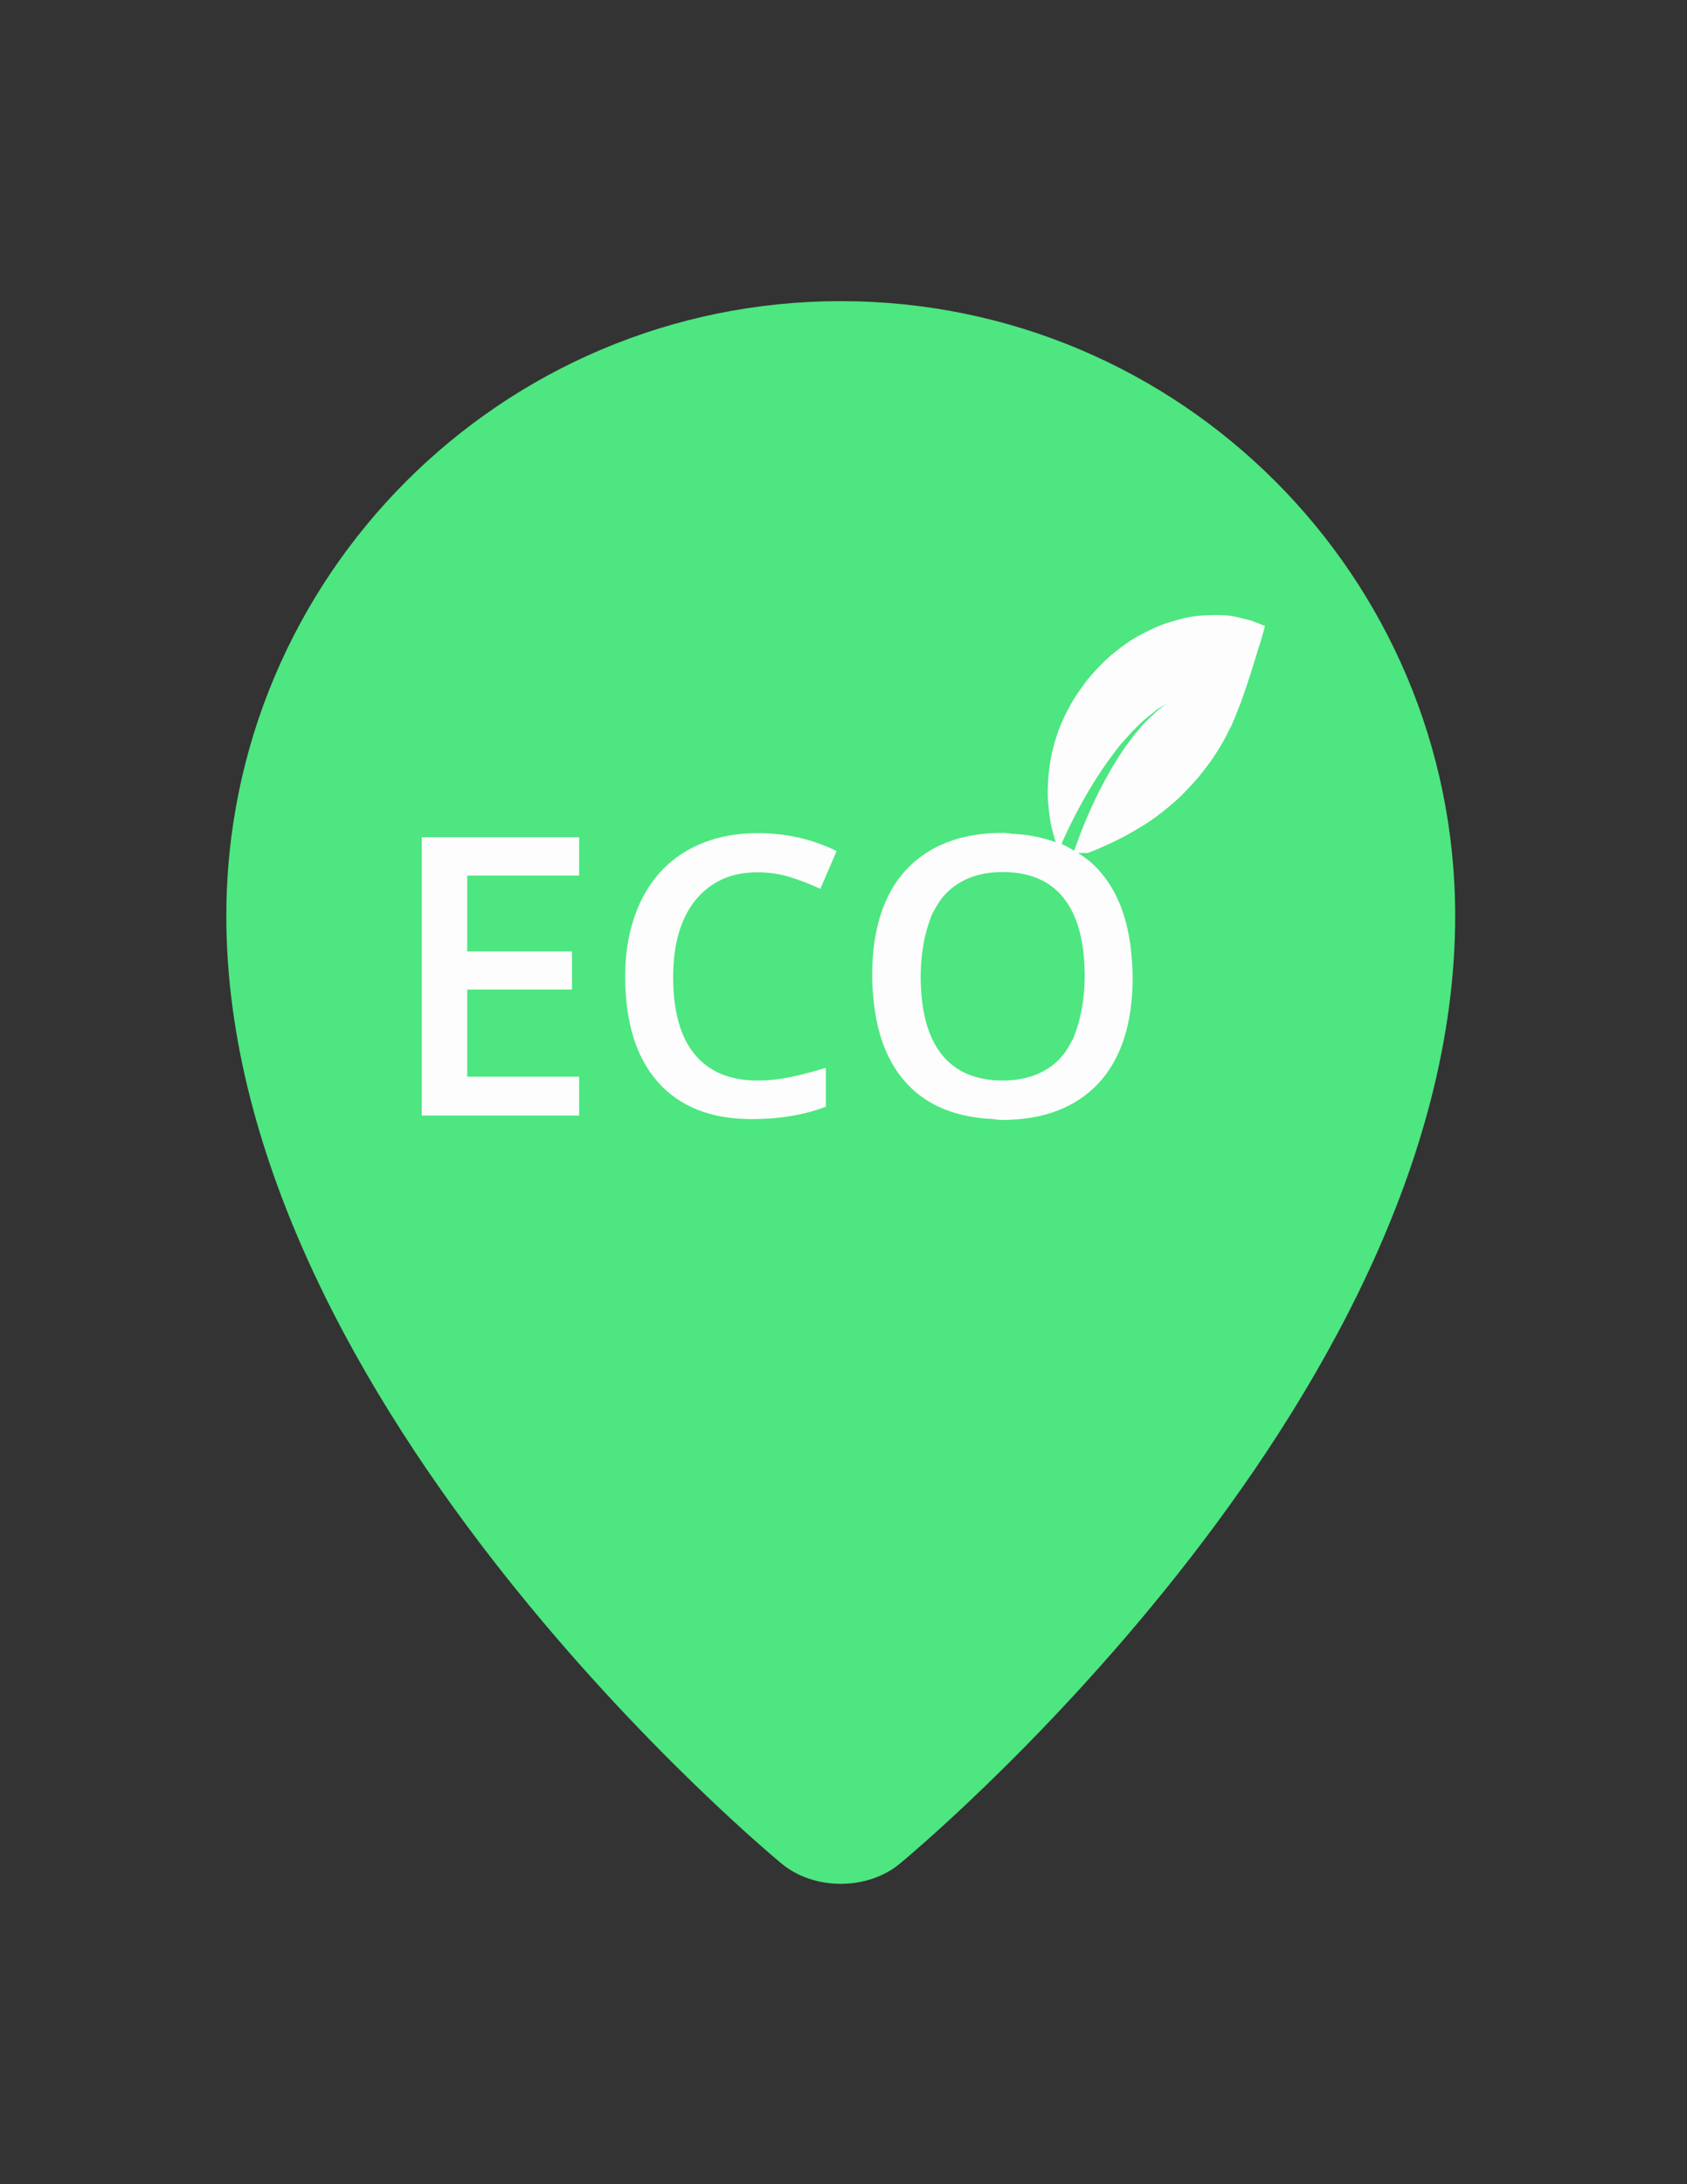 <?xml version="1.0" encoding="utf-8"?>
<!-- Generator: Adobe Illustrator 22.0.1, SVG Export Plug-In . SVG Version: 6.00 Build 0)  -->
<svg version="1.1" id="Capa_1" xmlns="http://www.w3.org/2000/svg" xmlns:xlink="http://www.w3.org/1999/xlink" x="0px" y="0px"
	 viewBox="0 0 612 792" style="enable-background:new 0 0 612 792;" xml:space="preserve">
<rect x="0" y="0" width="612" height="792" fill="#333333" stroke="none"/>
<style type="text/css">
	.st0{fill:#4DE680;}
	.st1{fill:#FDFDFD;}
</style>
<g>
	<path class="st0" d="M527.9,332.1c0,178.5-201.5,343.7-201.5,343.7c-11.7,9.7-31.1,9.7-42.8,0c0,0-201.5-165.3-201.5-343.7
		c0-123.1,99.8-222.9,222.9-222.9S527.9,209,527.9,332.1z"/>
</g>
<g>
	<g>
		<g>
			<polygon class="st1" points="153,404.5 210.1,404.5 210.1,390.4 169.5,390.4 169.5,358.8 207.5,358.8 207.5,345 169.5,345 
				169.5,317.5 210.1,317.5 210.1,303.6 153,303.6 			"/>
			<path class="st1" d="M274.8,316.3c4.2,0,8.2,0.6,12,1.8c3.8,1.2,7.4,2.6,10.8,4.2l5.9-13.7c-8.7-4.3-18.3-6.5-28.6-6.5
				c-9.8,0-18.3,2.1-25.6,6.3c-7.3,4.2-12.8,10.2-16.7,18.1c-3.8,7.9-5.8,17-5.8,27.5c0,16.7,4,29.5,11.9,38.4
				c7.9,8.9,19.2,13.4,34,13.4c10,0,19-1.5,26.9-4.5v-14.1c-4.3,1.3-8.5,2.4-12.5,3.3c-4,0.8-8.1,1.3-12.4,1.3
				c-9.9,0-17.5-3.2-22.7-9.5c-5.2-6.3-7.8-15.7-7.8-28.1c0-11.8,2.7-21.1,8.1-27.8C257.9,319.6,265.3,316.3,274.8,316.3z"/>
			<path class="st1" d="M457.2,226.3c-1.1-0.4-2.9-1.3-5-1.7c-2.1-0.5-5-1.4-7.9-1.5c-2.9-0.2-6.2-0.1-9.8,0.2
				c-3.5,0.4-7,1.3-10.8,2.5c-3.8,1.2-7.2,2.9-10.9,4.9c-3.6,2-6.8,4.5-10,7.1c-3,2.7-5.9,5.7-8.5,8.9c-2.4,3.2-4.8,6.6-6.6,10.1
				c-1.9,3.5-3.5,7.1-4.6,10.8c-2.4,7.3-3.1,14.7-3,21.3c0.2,3.3,0.5,6.4,1,9.2c0.5,2.8,1.3,5.3,1.9,7.3c-5-1.8-10.4-2.9-16.6-3.1
				c0.1,0,0.1-0.1,0.2-0.1c-0.9,0-1.7-0.2-2.7-0.2c-15.2,0-26.9,4.5-35.2,13.4c-8.2,8.9-12.3,21.7-12.3,38.4c0,0.1,0,0.1,0,0.2
				s0,0.1,0,0.2c0,3.3,0.3,6.3,0.6,9.3l0,0c1.3,12,5.1,21.8,11.6,29c7.6,8.5,18.5,12.8,32.3,13.3c-0.1,0-0.1,0.1-0.2,0.1
				c0.9,0,1.7,0.2,2.7,0.2c15.2,0,26.9-4.5,35.2-13.4c8.2-8.9,12.3-21.7,12.3-38.4c0-0.1,0-0.1,0-0.2s0-0.1,0-0.2
				c0-3.3-0.3-6.3-0.6-9.3l0,0c-1.3-12-5.1-21.7-11.6-29c-2.2-2.5-4.8-4.5-7.6-6.3l3.5,0c1.5-0.6,3.2-1.2,4.9-2
				c2.5-1.1,5.1-2.3,7.8-3.7c2.7-1.4,5.3-3,8.1-4.7c2.7-1.7,5.2-3.6,7.7-5.6c2.4-2,4.9-4.1,7-6.4c2.2-2.3,4.3-4.5,6.2-7
				c3.8-4.8,7.1-9.9,9.6-15.2c1.4-2.5,2.4-5.4,3.5-8.1c1.1-2.6,2-5.5,2.9-8.1c0.9-2.6,1.7-5.2,2.5-7.8c0.8-2.6,1.5-4.9,2.1-6.8
				c0.7-1.9,1.1-3.8,1.5-5c0.3-1.3,0.5-2,0.5-2S458.3,226.8,457.2,226.3z M392.5,365.5L392.5,365.5c-0.5,2.7-1.1,5.1-1.8,7.3
				c-0.4,1-0.7,2.1-1.1,3.1c-0.2,0.6-0.5,1.1-0.8,1.6c-0.9,1.7-1.8,3.3-2.9,4.7c-2.6,3.4-6,5.8-9.9,7.4c-3.5,1.4-7.6,2.2-12.2,2.2
				c-9.8,0-17.3-3.2-22.3-9.6c-5-6.4-7.5-15.8-7.5-28.3c0-4.2,0.4-7.9,1-11.4c0,0,0,0,0,0c0.4-2.6,1.1-5.1,1.8-7.3
				c0.3-1,0.7-2.1,1.1-3.1c0.2-0.6,0.5-1.1,0.8-1.6c0.9-1.7,1.8-3.3,2.9-4.7c2.6-3.3,6-5.8,9.9-7.4c3.5-1.4,7.6-2.2,12.2-2.2
				c9.8,0,17.3,3.2,22.3,9.6c5,6.4,7.5,15.8,7.5,28.3C393.5,358.3,393.1,362,392.5,365.5z M421.8,256.2c-0.8,0.7-1.9,1.3-2.9,2.4
				c-1,1-2.2,2.1-3.5,3.3c-1.2,1.3-2.4,2.8-3.7,4.3c-1.2,1.6-2.5,3.3-3.8,5.1c-2.5,3.6-4.9,7.6-7.1,11.7
				c-4.5,8.3-8.1,16.9-10.4,23.5c-0.3,0.7-0.5,1.4-0.7,2c-1.5-0.9-3-1.8-4.6-2.5c0.2-0.5,0.4-0.9,0.6-1.4c3-6.6,7.3-15.1,12.5-23.1
				c2.6-4,5.4-7.9,8.2-11.4c1.5-1.7,2.9-3.3,4.3-4.8c1.4-1.4,2.8-2.8,4.1-4c1.4-1.1,2.7-2.2,3.8-3.1c1.1-1,2.2-1.6,3.1-2.1
				c1.8-1.1,2.7-1.8,2.7-1.8S423.5,255,421.8,256.2z"/>
		</g>
	</g>
</g>
</svg>
